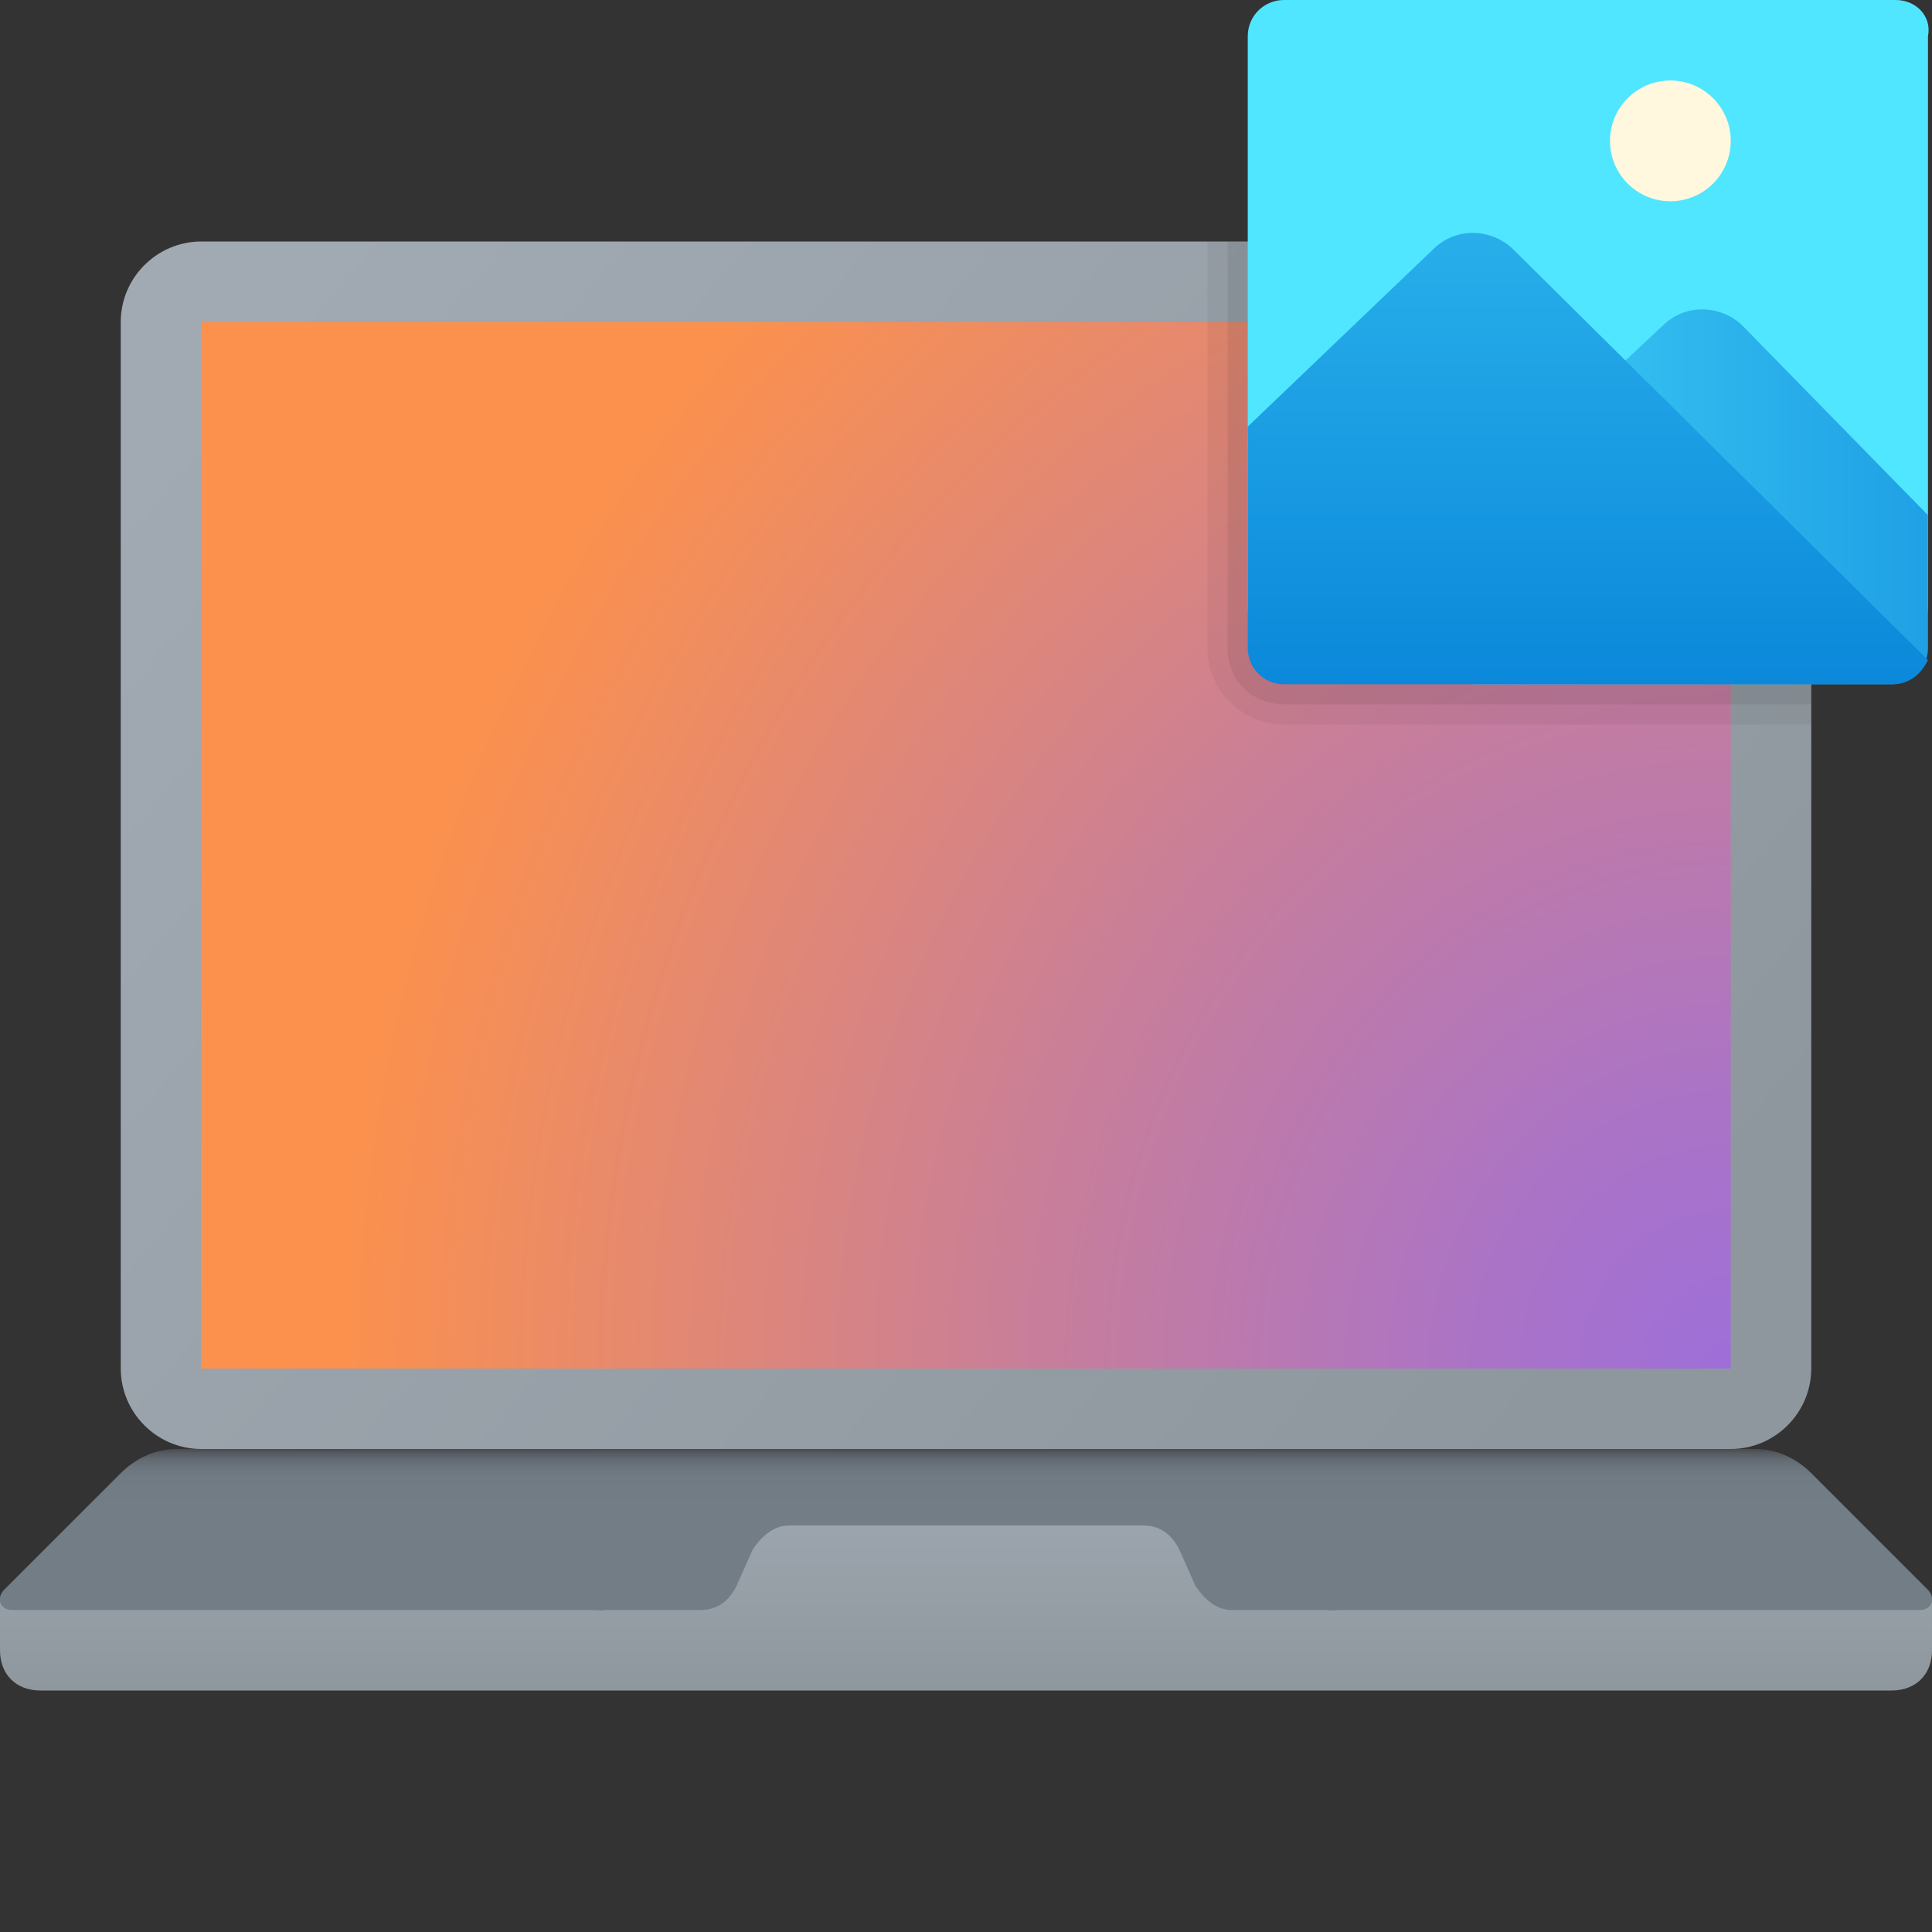 <svg xmlns="http://www.w3.org/2000/svg" id="Layer_1" x="0" y="0" version="1.1" viewBox="0 0 48 48" xml:space="preserve"><rect x="0" y="0" width="48" height="48" fill="#333333" stroke="none"/><linearGradient id="SVGID_1_" x1="7.196" x2="39.472" y1="1168.822" y2="1196.054" gradientTransform="translate(0 -1162)" gradientUnits="userSpaceOnUse"><stop offset="0" stop-color="#a1aab3"/><stop offset="1" stop-color="#8f979e"/></linearGradient><path fill="url(#SVGID_1_)" d="M43,36H5c-1.1,0-2-0.9-2-2V8c0-1.1,0.9-2,2-2h38c1.1,0,2,0.9,2,2v26C45,35.1,44.1,36,43,36z"/><linearGradient id="SVGID_2_" x1="24" x2="24" y1="1197.987" y2="1204.012" gradientTransform="translate(0 -1162)" gradientUnits="userSpaceOnUse"><stop offset="0" stop-color="#a1aab3"/><stop offset="1" stop-color="#8f979e"/></linearGradient><path fill="url(#SVGID_2_)" d="M33,40v-4H15v4L0,39.7V41c0,0.6,0.4,1,1,1h46c0.6,0,1-0.4,1-1v-1.3L33,40z"/><linearGradient id="SVGID_3_" x1="23.999" x2="23.999" y1="1197.991" y2="1202.008" gradientTransform="translate(0 -1162)" gradientUnits="userSpaceOnUse"><stop offset="0" stop-color="#484b4f"/><stop offset=".028" stop-color="#565b61"/><stop offset=".066" stop-color="#626a72"/><stop offset=".114" stop-color="#6b757d"/><stop offset=".181" stop-color="#717b84"/><stop offset=".367" stop-color="#727d86"/></linearGradient><path fill="url(#SVGID_3_)" d="M47.9,39.5L45,36.6c-0.4-0.4-0.9-0.6-1.4-0.6H4.4c-0.5,0-1,0.2-1.4,0.6l-2.9,2.9C-0.1,39.7,0,40,0.3,40h17.1	c0.4,0,0.7-0.2,0.9-0.6l0.4-0.9c0.2-0.3,0.5-0.6,0.9-0.6h8.8c0.4,0,0.7,0.2,0.9,0.6l0.4,0.9c0.2,0.3,0.5,0.6,0.9,0.6h17.1	C48,40,48.1,39.7,47.9,39.5z"/><radialGradient id="SVGID_4_" cx="42.958" cy="-306.5" r="34.553" gradientTransform="matrix(1 0 0 -1.083 0 -297.833)" gradientUnits="userSpaceOnUse"><stop offset="0" stop-color="#9e6fd9"/><stop offset=".173" stop-color="#aa73c7"/><stop offset=".522" stop-color="#ca7f97"/><stop offset="1" stop-color="#fc914d"/></radialGradient><path fill="url(#SVGID_4_)" d="M43,8H5v26h38V8z"/><path d="M43,6H30v10.1c0,1.1,0.9,1.9,1.9,1.9H45V8C45,6.9,44.1,6,43,6z" opacity=".05"/><path d="M43,6H30.5v10.1c0,0.8,0.6,1.4,1.4,1.4H45V8C45,6.9,44.1,6,43,6z" opacity=".07"/><path fill="#50e6ff" d="M47.1,0H31.9C31.4,0,31,0.4,31,0.9v14.2c0,0.5,0.4,0.9,0.9,0.9h15.1c0.5,0,0.9-0.4,0.9-0.9V0.9	C48,0.4,47.6,0,47.1,0z"/><linearGradient id="SVGID_5_" x1="36.667" x2="48" y1="-302.322" y2="-302.322" gradientTransform="matrix(1 0 0 -1 0 -290)" gradientUnits="userSpaceOnUse"><stop offset="0" stop-color="#3ccbf4"/><stop offset="1" stop-color="#1fa0e5"/></linearGradient><path fill="url(#SVGID_5_)" d="M43.3,8.1c-0.5-0.5-1.4-0.6-2,0l-4.7,4.4V17h10.4c0.5,0,0.9-0.4,0.9-0.9v-3.3L43.3,8.1z"/><linearGradient id="SVGID_6_" x1="39.458" x2="39.458" y1="-295.755" y2="-307" gradientTransform="matrix(1 0 0 -1 0 -290)" gradientUnits="userSpaceOnUse"><stop offset="0" stop-color="#28afea"/><stop offset="1" stop-color="#0b88da"/></linearGradient><path fill="url(#SVGID_6_)" d="M31.9,17h15.1c0.4,0,0.7-0.2,0.9-0.6L37.6,6.2c-0.5-0.5-1.4-0.6-2,0L31,10.6v5.5C31,16.6,31.4,17,31.9,17z"/><circle cx="41.5" cy="3.5" r="1.5" fill="#fff8de"/></svg>